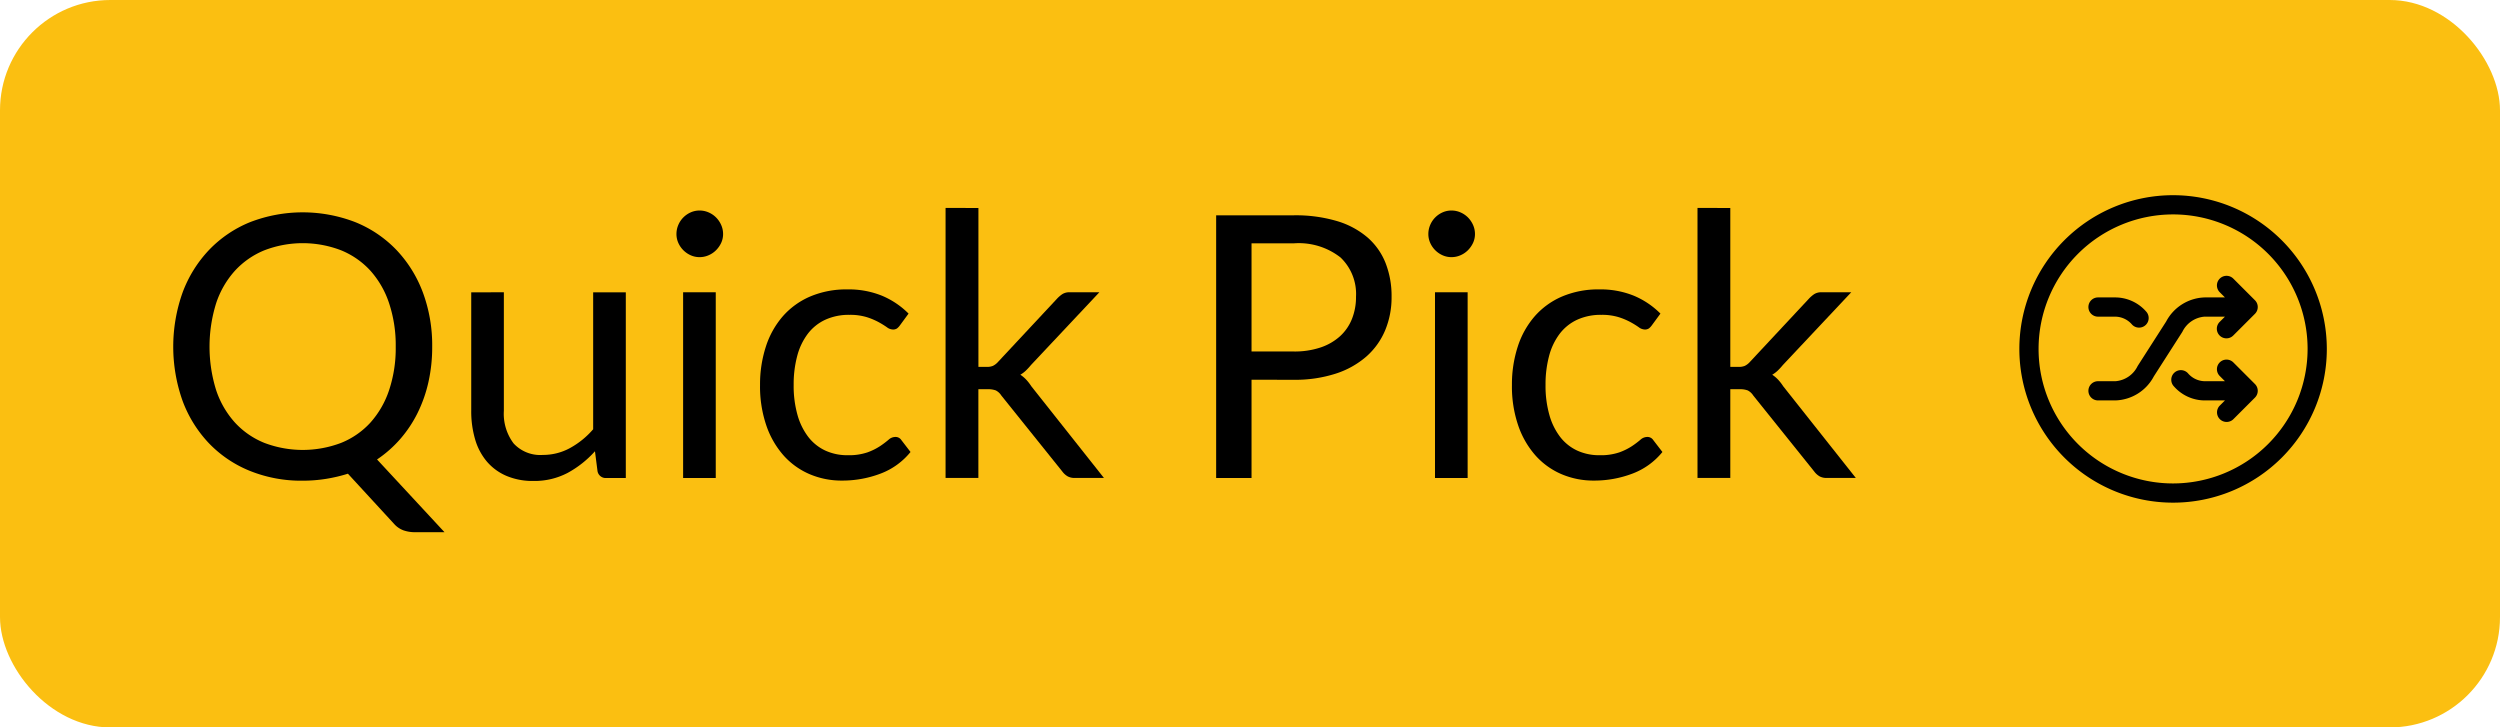<svg xmlns="http://www.w3.org/2000/svg" width="268.067" height="78" viewBox="0 0 268.067 78"><g transform="translate(-119.326 -1778.625)"><rect width="268.067" height="78" rx="11.833" transform="translate(119.326 1778.625)" fill="#fbbf11"/><path d="M165.669,1815.805a17.1,17.1,0,0,1-.4,3.773,14.707,14.707,0,0,1-1.169,3.332,13.1,13.1,0,0,1-1.867,2.8,12.682,12.682,0,0,1-2.477,2.181l7.233,7.8h-3.145a3.729,3.729,0,0,1-1.258-.2,2.5,2.5,0,0,1-1-.688l-4.953-5.385a16.381,16.381,0,0,1-2.329.55,15.733,15.733,0,0,1-2.526.2,14.717,14.717,0,0,1-5.66-1.052,12.642,12.642,0,0,1-4.383-2.957,13.31,13.31,0,0,1-2.831-4.55,17.337,17.337,0,0,1,0-11.617,13.407,13.407,0,0,1,2.831-4.559,12.709,12.709,0,0,1,4.383-2.978,15.654,15.654,0,0,1,11.33,0,12.684,12.684,0,0,1,4.393,2.978,13.408,13.408,0,0,1,2.831,4.559A16.27,16.27,0,0,1,165.669,1815.805Zm-3.911,0a14.3,14.3,0,0,0-.708-4.658,9.869,9.869,0,0,0-2-3.489,8.711,8.711,0,0,0-3.145-2.192,11.452,11.452,0,0,0-8.236,0,8.8,8.8,0,0,0-3.154,2.192,9.769,9.769,0,0,0-2.015,3.489,15.665,15.665,0,0,0,0,9.306,9.783,9.783,0,0,0,2.015,3.479,8.683,8.683,0,0,0,3.154,2.181,11.58,11.58,0,0,0,8.236,0,8.6,8.6,0,0,0,3.145-2.181,9.883,9.883,0,0,0,2-3.479A14.216,14.216,0,0,0,161.758,1815.805Z"/><path d="M173.353,1809.967v12.7a5.282,5.282,0,0,0,1.042,3.5,3.879,3.879,0,0,0,3.145,1.238,6.022,6.022,0,0,0,2.889-.728,8.968,8.968,0,0,0,2.5-2.024v-14.682h3.5v19.91H184.34a.891.891,0,0,1-.943-.727l-.275-2.142a10.971,10.971,0,0,1-2.909,2.309,7.628,7.628,0,0,1-3.695.875,7.18,7.18,0,0,1-2.88-.541,5.7,5.7,0,0,1-2.093-1.523,6.481,6.481,0,0,1-1.268-2.378,10.647,10.647,0,0,1-.422-3.086v-12.7Z"/><path d="M196.86,1803.717a2.233,2.233,0,0,1-.206.953,2.753,2.753,0,0,1-.551.787,2.549,2.549,0,0,1-.8.54,2.385,2.385,0,0,1-.963.2,2.321,2.321,0,0,1-.953-.2,2.617,2.617,0,0,1-1.327-1.327,2.319,2.319,0,0,1-.2-.953,2.459,2.459,0,0,1,.2-.973,2.54,2.54,0,0,1,.541-.806,2.59,2.59,0,0,1,.786-.54,2.323,2.323,0,0,1,.953-.2,2.388,2.388,0,0,1,.963.2,2.551,2.551,0,0,1,.8.54,2.671,2.671,0,0,1,.551.806A2.367,2.367,0,0,1,196.86,1803.717Zm-.786,6.25v19.91h-3.5v-19.91Z"/><path d="M215.827,1813.505a1.6,1.6,0,0,1-.314.334.742.742,0,0,1-.452.118,1.114,1.114,0,0,1-.639-.246,9.408,9.408,0,0,0-.875-.54,7.314,7.314,0,0,0-1.287-.541,6.106,6.106,0,0,0-1.857-.245,6.032,6.032,0,0,0-2.575.521,4.987,4.987,0,0,0-1.877,1.5,6.786,6.786,0,0,0-1.14,2.378,11.783,11.783,0,0,0-.383,3.125,11.426,11.426,0,0,0,.412,3.214,6.951,6.951,0,0,0,1.16,2.358,4.936,4.936,0,0,0,1.818,1.455,5.614,5.614,0,0,0,2.408.5,6.164,6.164,0,0,0,2.1-.3,6.447,6.447,0,0,0,1.375-.679,9.96,9.96,0,0,0,.9-.678,1.086,1.086,0,0,1,.707-.3.739.739,0,0,1,.668.334l.983,1.277a7.559,7.559,0,0,1-3.243,2.329,11.487,11.487,0,0,1-4.108.737,8.69,8.69,0,0,1-3.469-.688,7.9,7.9,0,0,1-2.781-1.994,9.475,9.475,0,0,1-1.857-3.214,12.921,12.921,0,0,1-.678-4.344,13.092,13.092,0,0,1,.619-4.107,9.293,9.293,0,0,1,1.808-3.253,8.187,8.187,0,0,1,2.938-2.133,9.9,9.9,0,0,1,4.01-.766,9.463,9.463,0,0,1,3.7.678,8.849,8.849,0,0,1,2.85,1.916Z"/><path d="M224.239,1800.926v17.04h.9a1.663,1.663,0,0,0,.649-.108,1.789,1.789,0,0,0,.569-.442l6.29-6.741a3.369,3.369,0,0,1,.59-.511,1.4,1.4,0,0,1,.786-.2h3.184l-7.331,7.8a6.964,6.964,0,0,1-.541.59,3.231,3.231,0,0,1-.6.452,3.611,3.611,0,0,1,.639.54,5.079,5.079,0,0,1,.54.7l7.783,9.827h-3.144a1.509,1.509,0,0,1-.738-.167,1.913,1.913,0,0,1-.579-.521l-6.545-8.156a1.54,1.54,0,0,0-.59-.541,2.344,2.344,0,0,0-.885-.127h-.982v9.512h-3.518v-28.951Z"/><path d="M253.524,1819.342v10.535H249.73v-28.165h8.314a15.584,15.584,0,0,1,4.648.619,8.95,8.95,0,0,1,3.273,1.759,7.1,7.1,0,0,1,1.936,2.752,9.684,9.684,0,0,1,.639,3.6,9.172,9.172,0,0,1-.688,3.6,7.724,7.724,0,0,1-2.015,2.811,9.36,9.36,0,0,1-3.292,1.838,14.147,14.147,0,0,1-4.5.658Zm0-3.027h4.52a8.769,8.769,0,0,0,2.88-.432,5.905,5.905,0,0,0,2.093-1.208,5.025,5.025,0,0,0,1.277-1.858,6.329,6.329,0,0,0,.433-2.378,5.4,5.4,0,0,0-1.661-4.206,7.248,7.248,0,0,0-5.022-1.514h-4.52Z"/><path d="M277.482,1803.717a2.233,2.233,0,0,1-.206.953,2.77,2.77,0,0,1-.55.787,2.572,2.572,0,0,1-.8.54,2.393,2.393,0,0,1-.964.2,2.321,2.321,0,0,1-.953-.2,2.61,2.61,0,0,1-1.326-1.327,2.32,2.32,0,0,1-.2-.953,2.459,2.459,0,0,1,.2-.973,2.52,2.52,0,0,1,.54-.806,2.59,2.59,0,0,1,.786-.54,2.323,2.323,0,0,1,.953-.2,2.4,2.4,0,0,1,.964.2,2.574,2.574,0,0,1,.8.54,2.687,2.687,0,0,1,.55.806A2.367,2.367,0,0,1,277.482,1803.717Zm-.786,6.25v19.91h-3.5v-19.91Z"/><path d="M296.449,1813.505a1.573,1.573,0,0,1-.315.334.74.74,0,0,1-.452.118,1.119,1.119,0,0,1-.639-.246,9.246,9.246,0,0,0-.874-.54,7.315,7.315,0,0,0-1.287-.541,6.108,6.108,0,0,0-1.858-.245,6.032,6.032,0,0,0-2.575.521,5,5,0,0,0-1.877,1.5,6.821,6.821,0,0,0-1.14,2.378,11.825,11.825,0,0,0-.383,3.125,11.425,11.425,0,0,0,.413,3.214,6.949,6.949,0,0,0,1.159,2.358,4.944,4.944,0,0,0,1.818,1.455,5.617,5.617,0,0,0,2.408.5,6.156,6.156,0,0,0,2.1-.3,6.433,6.433,0,0,0,1.376-.679,9.935,9.935,0,0,0,.9-.678,1.09,1.09,0,0,1,.708-.3.739.739,0,0,1,.668.334l.983,1.277a7.559,7.559,0,0,1-3.243,2.329,11.487,11.487,0,0,1-4.108.737,8.69,8.69,0,0,1-3.469-.688,7.9,7.9,0,0,1-2.781-1.994,9.476,9.476,0,0,1-1.858-3.214,12.922,12.922,0,0,1-.677-4.344,13.092,13.092,0,0,1,.619-4.107,9.294,9.294,0,0,1,1.808-3.253,8.187,8.187,0,0,1,2.938-2.133,9.9,9.9,0,0,1,4.009-.766,9.465,9.465,0,0,1,3.7.678,8.86,8.86,0,0,1,2.85,1.916Z"/><path d="M304.861,1800.926v17.04h.9a1.663,1.663,0,0,0,.649-.108,1.789,1.789,0,0,0,.569-.442l6.29-6.741a3.4,3.4,0,0,1,.59-.511,1.4,1.4,0,0,1,.786-.2h3.184l-7.331,7.8a6.966,6.966,0,0,1-.541.59,3.23,3.23,0,0,1-.6.452,3.611,3.611,0,0,1,.639.54,5.076,5.076,0,0,1,.54.7l7.783,9.827H315.18a1.51,1.51,0,0,1-.738-.167,1.913,1.913,0,0,1-.579-.521l-6.545-8.156a1.54,1.54,0,0,0-.59-.541,2.343,2.343,0,0,0-.885-.127h-.982v9.512h-3.518v-28.951Z"/><path d="M343.259,1811.548a1.031,1.031,0,0,1,1.03-1.031h1.863a4.426,4.426,0,0,1,3.287,1.5,1.03,1.03,0,0,1-1.495,1.418,2.411,2.411,0,0,0-1.792-.856h-1.863a1.03,1.03,0,0,1-1.03-1.03Zm15.54-3.046a1.03,1.03,0,1,0-1.457,1.457l.558.558h-2.179a4.835,4.835,0,0,0-4.123,2.58l-3.058,4.773a2.891,2.891,0,0,1-2.388,1.631h-1.863a1.03,1.03,0,0,0,0,2.06h1.863a4.832,4.832,0,0,0,4.123-2.579l3.058-4.774a2.892,2.892,0,0,1,2.388-1.63H357.9l-.558.558a1.03,1.03,0,1,0,1.456,1.457l2.318-2.317a1.031,1.031,0,0,0,0-1.457Zm0,8.983a1.03,1.03,0,1,0-1.457,1.457l.558.559h-2.179a2.411,2.411,0,0,1-1.791-.856,1.03,1.03,0,1,0-1.495,1.417,4.42,4.42,0,0,0,3.286,1.5H357.9l-.558.559a1.03,1.03,0,0,0,1.456,1.457l2.318-2.318a1.031,1.031,0,0,0,0-1.457Zm10.024-1.446a16.484,16.484,0,1,1-16.485-16.484,16.5,16.5,0,0,1,16.485,16.484Zm-2.061,0a14.423,14.423,0,1,0-14.424,14.424A14.439,14.439,0,0,0,366.762,1816.039Z"/></g></svg>